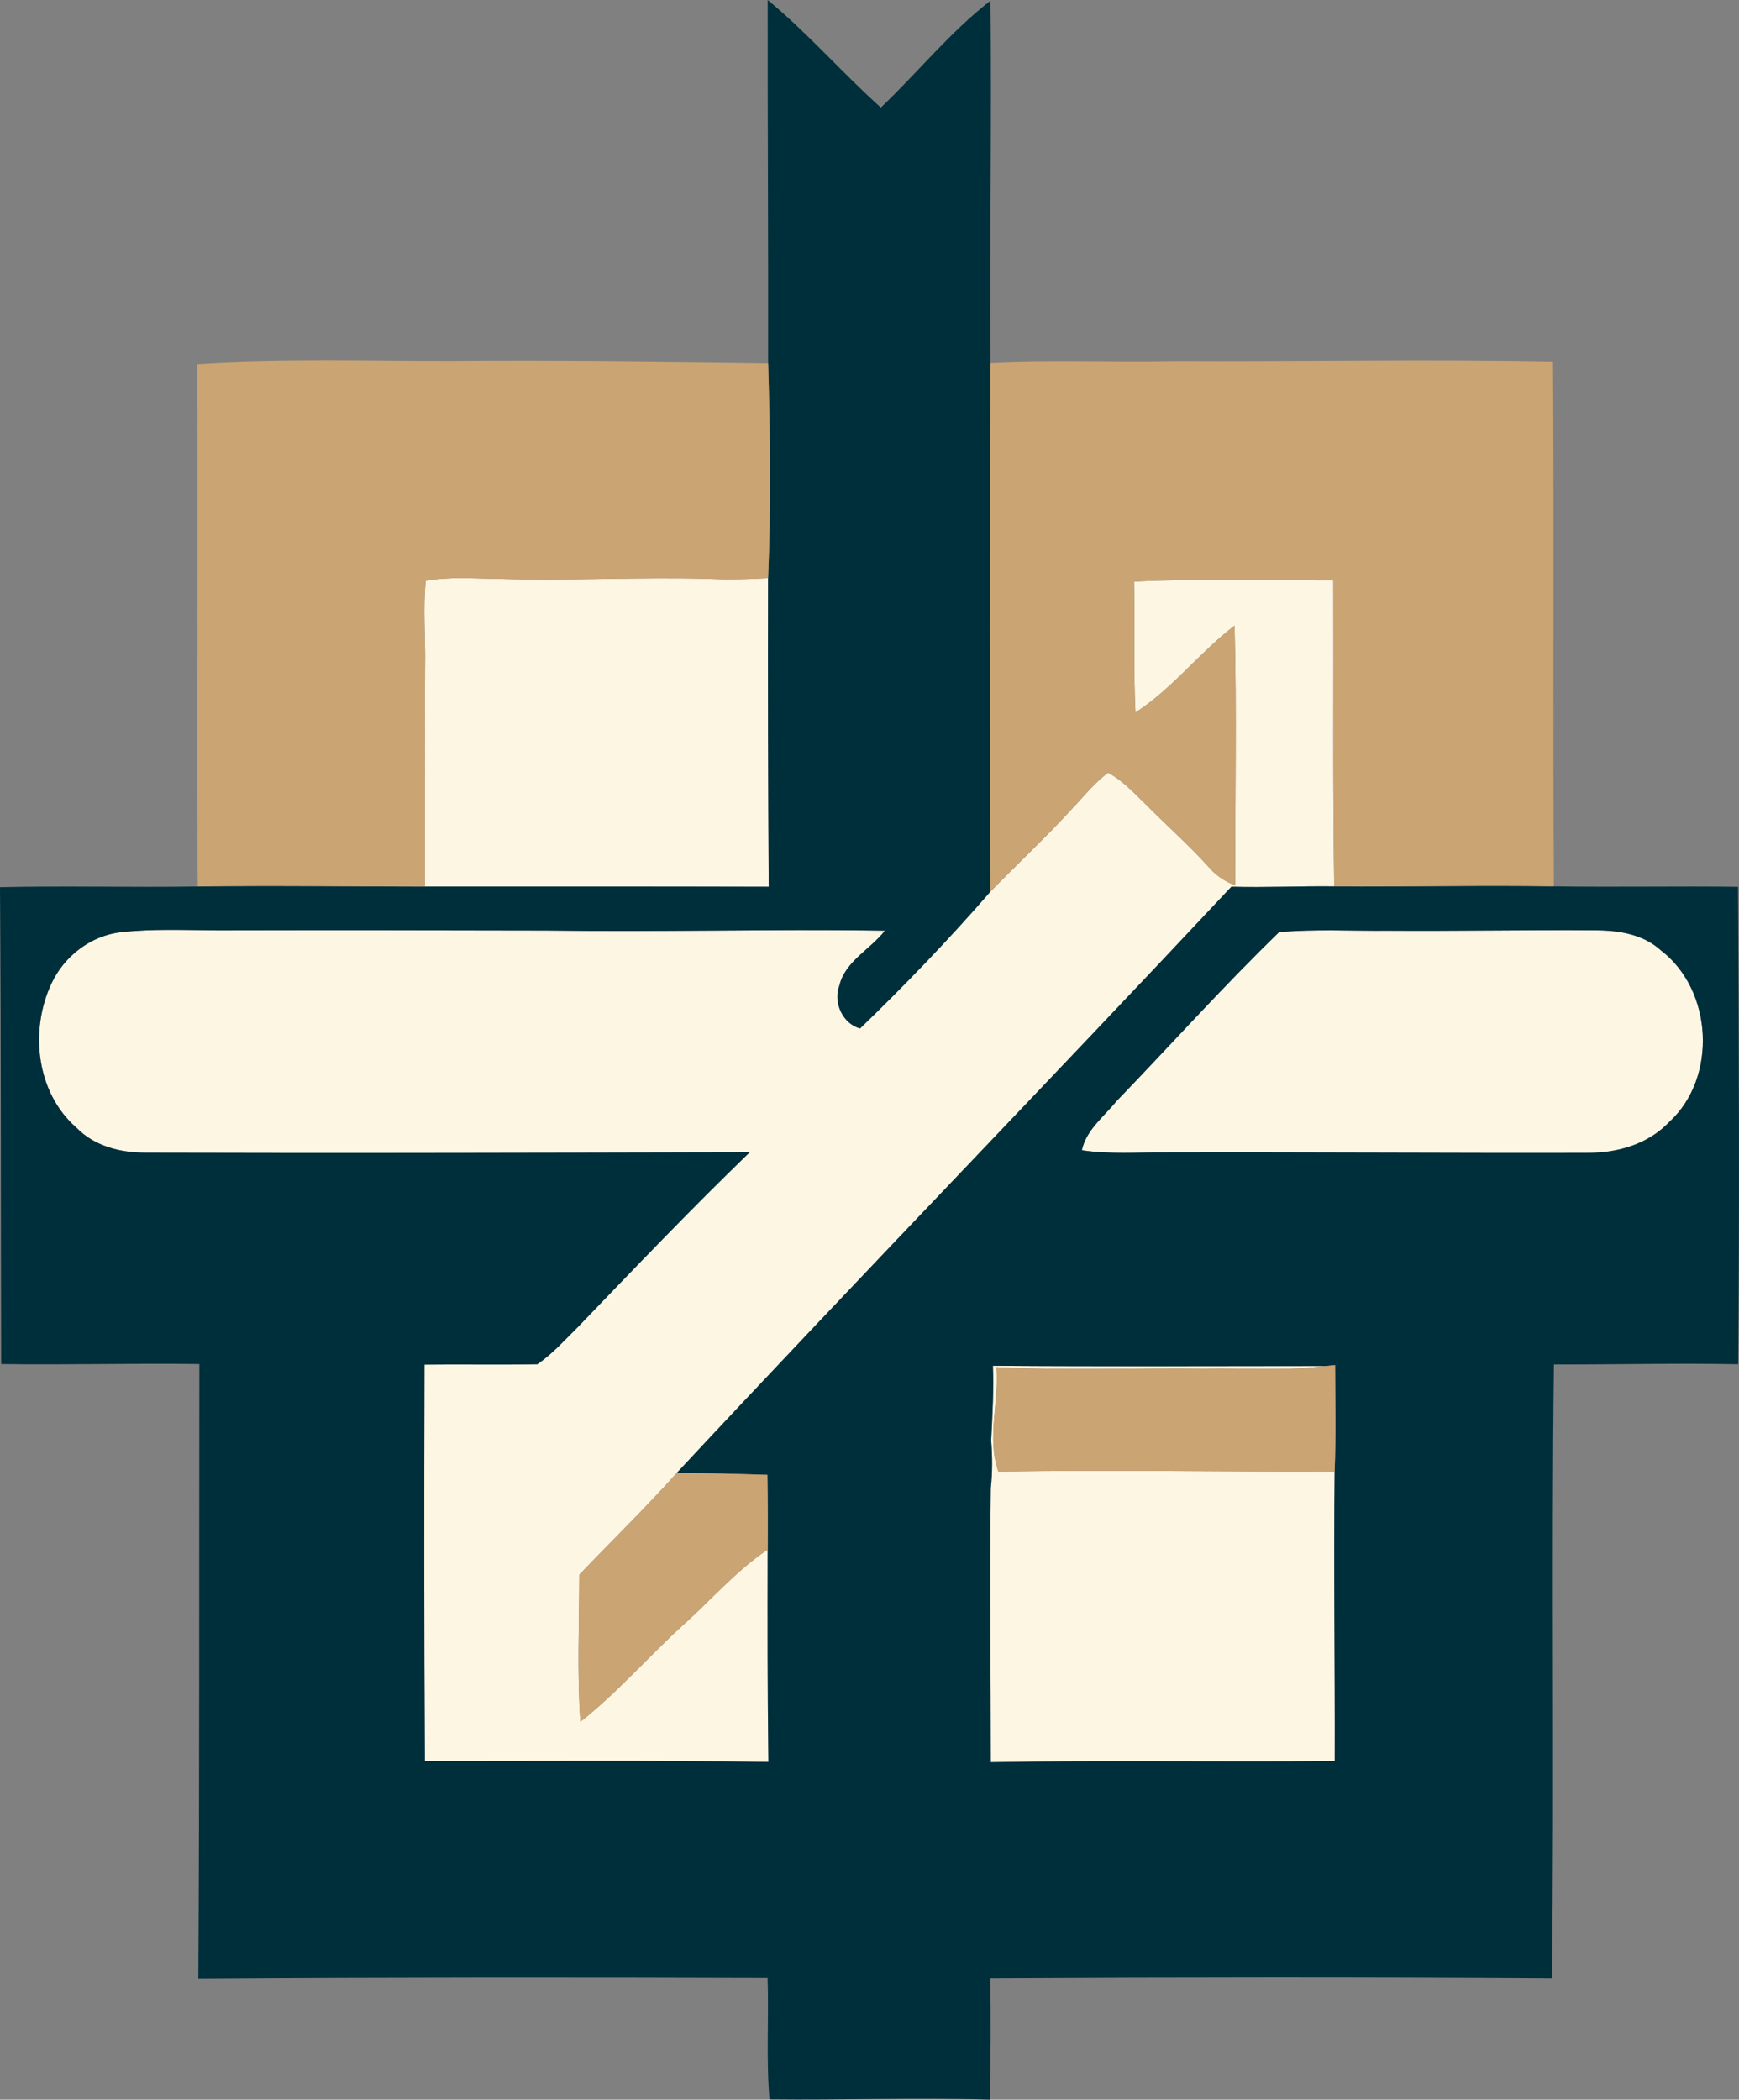<?xml version="1.0" encoding="UTF-8"?>
<svg id="Layer_2" data-name="Layer 2" xmlns="http://www.w3.org/2000/svg" viewBox="0 0 359.67 434.13">
  <rect x="0" y="0" width="359.67" height="434.13" fill="#808080" stroke="none"/>
  <defs>
    <style>
      .cls-1 {
        fill: #caa473;
      }

      .cls-2 {
        fill: #fdf6e3;
      }

      .cls-3 {
        fill: #002f3c;
      }
    </style>
  </defs>
  <g id="Layer_1-2" data-name="Layer 1">
    <g id="_fdf6e3ff" data-name="#fdf6e3ff">
      <path class="cls-2" d="m88.06,120.07c4.96-.87,10.02-.43,15.02-.39,14.65.46,29.29-.43,43.94.02,3.94.16,7.89.07,11.84-.16-.08,21.27.01,42.54.13,63.81-23.71-.07-47.41-.04-71.11-.04.07-15.18-.07-30.36.04-45.54.12-5.9-.47-11.82.14-17.7Z"/>
      <path class="cls-2" d="m234.56,120.25c13.72-.65,27.47-.24,41.2-.25.07,21.09-.13,42.18.19,63.27-7.1-.09-14.19.27-21.27.07-38.05,40.61-76.81,80.56-114.76,121.26-6.45,7.24-13.42,13.97-20.1,20.98-.02,10.14-.49,20.31.22,30.43,7.67-6.06,14.08-13.5,21.3-20.07,5.81-5.19,10.92-11.19,17.44-15.55-.03,14.64-.05,29.27.15,43.91-23.69-.33-47.38-.16-71.06-.16-.16-27.33-.13-54.66-.07-81.99,7.78-.09,15.56.07,23.33-.08,3.19-2.17,5.74-5.1,8.48-7.78,11.68-12.14,23.32-24.34,35.44-36.04-41.66.1-83.31.2-124.97.08-5.17,0-10.57-1.35-14.27-5.17-8.34-7.26-9.72-20.16-5.15-29.84,2.63-5.64,8.16-9.89,14.39-10.58,6.65-.74,13.35-.41,20.03-.38,22.66-.05,45.33-.03,68,.03,23.31.34,46.63-.32,69.94.03-3.01,3.9-8.21,6.28-9.43,11.39-1.29,3.44.66,7.85,4.3,8.83,9.35-9.03,18.39-18.43,26.92-28.25,5.58-5.72,11.43-11.18,16.83-17.07,2.45-2.57,4.67-5.42,7.54-7.54,2.92,1.54,5.18,4.02,7.54,6.28,4.48,4.54,9.27,8.76,13.54,13.51,1.41,1.61,3.26,2.73,5.24,3.52-.09-17.91.31-35.83-.16-53.74-7.24,5.53-12.81,13-20.5,17.97-.42-9.01-.14-18.05-.28-27.07Z"/>
      <path class="cls-2" d="m264.55,192.73c7.48-.67,14.99-.23,22.49-.3,14.33.1,28.66-.19,43-.08,4.74.01,9.81.81,13.45,4.13,10.76,8.18,11.77,26.27,1.79,35.46-4.43,4.68-10.84,6.49-17.13,6.42-29.04.07-58.09-.16-87.14-.08-5.75-.05-11.54.41-17.25-.46.91-4.23,4.55-6.93,7.15-10.13,11.23-11.64,22.02-23.7,33.64-34.96Z"/>
      <path class="cls-2" d="m204.99,297.79c.26-5.13.56-10.27.36-15.4,22.95.18,45.91.04,68.87.05-8.33,1.03-16.74.4-25.11.54-14.34-.16-28.7.4-43.03-.31.61,7.2-2.05,14.57.41,21.59,23.18-.38,46.36.06,69.54-.03-.22,19.96.08,39.93.02,59.89-23.71.25-47.43-.19-71.14.24,0-18.89-.23-37.77,0-56.66.36-3.3.34-6.61.07-9.91Z"/>
    </g>
    <g id="_002f3cff" data-name="#002f3cff">
      <path class="cls-3" d="m158.78,0c8.31,6.87,15.39,15.05,23.4,22.24,7.63-7.27,14.34-15.63,22.68-22.1.26,24.97-.17,49.94-.02,74.91-.16,36.44-.15,72.89-.03,109.34-8.53,9.82-17.57,19.22-26.92,28.25-3.64-.98-5.59-5.39-4.3-8.83,1.22-5.11,6.42-7.49,9.43-11.39-23.31-.35-46.63.31-69.94-.03-22.67-.06-45.34-.08-68-.03-6.68-.03-13.38-.36-20.03.38-6.23.69-11.76,4.94-14.39,10.58-4.57,9.68-3.19,22.58,5.15,29.84,3.7,3.82,9.1,5.18,14.27,5.17,41.66.12,83.31.02,124.97-.08-12.12,11.7-23.76,23.9-35.44,36.04-2.74,2.68-5.29,5.61-8.48,7.78-7.77.15-15.55-.01-23.33.08-.06,27.33-.09,54.66.07,81.99,23.68,0,47.37-.17,71.06.16-.2-14.64-.18-29.27-.15-43.91.04-5.15.02-10.3-.06-15.45-6.27-.17-12.53-.43-18.8-.34,37.95-40.7,76.71-80.65,114.76-121.26,7.08.2,14.17-.16,21.27-.07,15.14.12,30.28-.27,45.43-.01,12.69.2,25.39-.07,38.09.1.17,32.9.33,65.81.03,98.71-12.7-.26-25.41.09-38.11.04-.54,42.31.13,84.63-.41,126.94-38.71-.25-77.44-.22-116.15,0,.11,8.36.08,16.72-.11,25.08-15.19-.47-30.38.12-45.57-.06-.71-8.35-.11-16.73-.39-25.09-39.24-.13-78.5-.13-117.74.14.26-42.36.14-84.73.21-127.09-13.67-.2-27.33.21-40.99,0-.1-32.86-.01-65.73-.24-98.59,13.63-.32,27.27.07,40.9-.15,15.66-.23,31.32.02,46.98.02,23.7,0,47.4-.03,71.11.04-.12-21.27-.21-42.54-.13-63.81.62-14.81.45-29.64.01-44.46.05-25.02-.13-50.05-.09-75.08m105.77,192.73c-11.62,11.26-22.41,23.32-33.64,34.96-2.6,3.2-6.24,5.9-7.15,10.13,5.71.87,11.5.41,17.25.46,29.05-.08,58.1.15,87.14.08,6.29.07,12.7-1.74,17.13-6.42,9.98-9.19,8.97-27.28-1.79-35.46-3.64-3.32-8.71-4.12-13.45-4.13-14.34-.11-28.67.18-43,.08-7.5.07-15.01-.37-22.49.3m-59.56,105.06c.27,3.3.29,6.61-.07,9.91-.24,18.89,0,37.77,0,56.66,23.71-.43,47.43.01,71.14-.24.06-19.96-.24-39.93-.02-59.89.3-7.33.12-14.66.1-21.99-.48.05-1.43.15-1.91.2-22.96,0-45.92.13-68.87-.05.2,5.13-.1,10.27-.36,15.4Z"/>
    </g>
    <g id="_caa473ff" data-name="#caa473ff">
      <path class="cls-1" d="m40.74,75.27c17.41-1.11,34.87-.56,52.3-.57,21.95-.2,43.89.13,65.83.38.44,14.82.61,29.65-.01,44.46-3.95.23-7.9.32-11.84.16-14.65-.45-29.29.44-43.94-.02-5-.04-10.06-.48-15.02.39-.61,5.88-.02,11.8-.14,17.7-.11,15.18.03,30.36-.04,45.54-15.66,0-31.32-.25-46.98-.02-.34-36,.19-72.02-.16-108.02Z"/>
      <path class="cls-1" d="m204.84,75.05c12.75-.66,25.5-.05,38.25-.33,26.03.13,52.08-.41,78.11.11.26,36.14-.04,72.29.18,108.43-15.15-.26-30.29.13-45.43.01-.32-21.09-.12-42.18-.19-63.27-13.73.01-27.48-.4-41.2.25.14,9.02-.14,18.06.28,27.07,7.69-4.97,13.26-12.44,20.5-17.97.47,17.91.07,35.83.16,53.74-1.98-.79-3.83-1.91-5.24-3.52-4.27-4.75-9.06-8.97-13.54-13.51-2.36-2.26-4.62-4.74-7.54-6.28-2.87,2.12-5.09,4.97-7.54,7.54-5.4,5.89-11.25,11.35-16.83,17.07-.12-36.45-.13-72.9.03-109.34Z"/>
      <path class="cls-1" d="m274.22,282.44c.48-.05,1.43-.15,1.91-.2.02,7.33.2,14.66-.1,21.99-23.18.09-46.36-.35-69.54.03-2.46-7.02.2-14.39-.41-21.59,14.33.71,28.69.15,43.03.31,8.37-.14,16.78.49,25.11-.54Z"/>
      <path class="cls-1" d="m119.82,325.58c6.68-7.01,13.65-13.74,20.1-20.98,6.27-.09,12.53.17,18.8.34.08,5.15.1,10.3.06,15.45-6.52,4.36-11.63,10.36-17.44,15.55-7.22,6.57-13.63,14.01-21.3,20.07-.71-10.12-.24-20.29-.22-30.43Z"/>
    </g>
  </g>
</svg>
